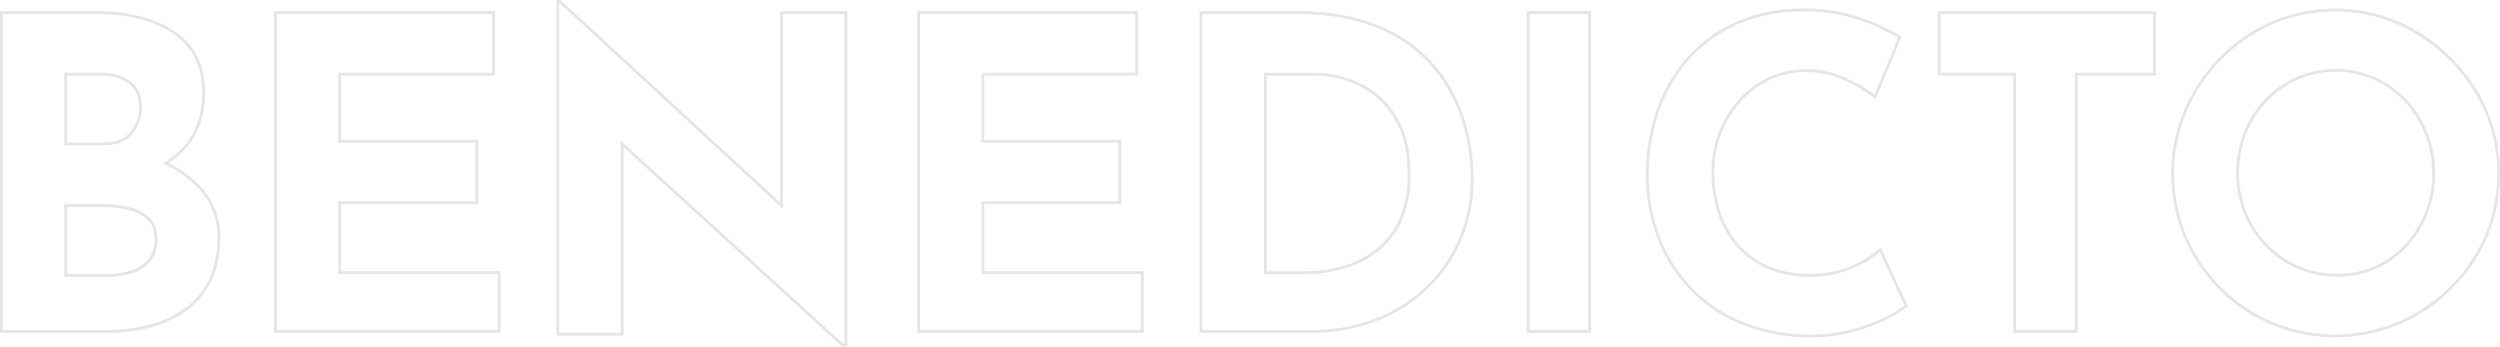 <svg id="bb8c99f9-5e30-4a17-9a08-0503fd86bbd4" data-name="Layer 1" xmlns="http://www.w3.org/2000/svg" viewBox="0 0 894.05 124"><defs><style>.e46404c2-2084-495d-9f12-ffef0727f54e{opacity:0.14;}.f4b85e2a-e812-4757-91fc-5ee3b488d81f{fill:none;stroke:#3b4144;stroke-miterlimit:10;}</style></defs><title>stroke_benedicto</title><g class="e46404c2-2084-495d-9f12-ffef0727f54e"><path class="f4b85e2a-e812-4757-91fc-5ee3b488d81f" d="M59.24,58.43a29.76,29.76,0,0,0,8.41-7.69q5.17-7.05,5.18-17.58,0-14.25-10.53-21.46T34,4.5H.5v114h38a60.28,60.28,0,0,0,14.71-1.78A38.44,38.44,0,0,0,65.94,111a28.42,28.42,0,0,0,9-10.38q3.31-6.42,3.33-15.72A25.2,25.2,0,0,0,71.9,67.62,37.94,37.94,0,0,0,59.24,58.43ZM23.5,26.5H35.61q6.68,0,10.64,2.95t4,8.85A14.41,14.41,0,0,1,47,47.46q-3.18,4-9.86,4H23.5ZM53.5,93a13.27,13.27,0,0,1-6.41,4.22A28.93,28.93,0,0,1,38,98.5H23.5v-25h13a41.4,41.4,0,0,1,9.29,1A15.57,15.57,0,0,1,53,78.11c1.88,1.72,2.81,4.25,2.81,7.58A11.16,11.16,0,0,1,53.5,93Z"/><polygon class="f4b85e2a-e812-4757-91fc-5ee3b488d81f" points="121.5 72.5 170.5 72.5 170.5 50.5 121.5 50.5 121.5 26.5 176.5 26.5 176.5 4.5 98.5 4.5 98.5 118.5 178.5 118.5 178.5 97.5 121.5 97.5 121.5 72.5"/><polygon class="f4b85e2a-e812-4757-91fc-5ee3b488d81f" points="279.5 73.55 200.22 0.5 199.5 0.5 199.5 119.5 222.5 119.5 222.5 51.46 301.41 123.5 302.5 123.5 302.5 4.5 279.5 4.5 279.5 73.55"/><polygon class="f4b85e2a-e812-4757-91fc-5ee3b488d81f" points="351.5 72.5 400.5 72.5 400.5 50.5 351.5 50.5 351.5 26.5 406.5 26.5 406.5 4.5 328.5 4.5 328.5 118.5 408.5 118.5 408.5 97.5 351.5 97.5 351.5 72.5"/><path class="f4b85e2a-e812-4757-91fc-5ee3b488d81f" d="M512.29,23.24A51.93,51.93,0,0,0,492.85,9.61Q480.78,4.5,463.58,4.5H429.5v114h39.65a63.55,63.55,0,0,0,22-3.79,54.74,54.74,0,0,0,18.27-11,52.05,52.05,0,0,0,12.47-17.35,55,55,0,0,0,4.57-22.85,68.68,68.68,0,0,0-3.41-21.22A54.66,54.66,0,0,0,512.29,23.24ZM501.2,77.69a28.48,28.48,0,0,1-7.76,11,34.35,34.35,0,0,1-12,6.61,50.54,50.54,0,0,1-15.54,2.25H452.5v-71h18.33A38,38,0,0,1,480.31,28a32.92,32.92,0,0,1,10.95,5.36,30.34,30.34,0,0,1,9,10.95q3.66,7.07,3.65,18.25A39.37,39.37,0,0,1,501.2,77.69Z"/><rect class="f4b85e2a-e812-4757-91fc-5ee3b488d81f" x="546.5" y="4.5" width="22" height="114"/><path class="f4b85e2a-e812-4757-91fc-5ee3b488d81f" d="M662.49,95.48a37.85,37.85,0,0,1-15.65,2.94,36.24,36.24,0,0,1-14.18-2.63,30.24,30.24,0,0,1-10.77-7.52,33.29,33.29,0,0,1-6.9-11.7,45,45,0,0,1-2.4-15,38.17,38.17,0,0,1,2.63-14.33,37.39,37.39,0,0,1,7.21-11.55A32.66,32.66,0,0,1,633,28a29.73,29.73,0,0,1,12.47-2.71,33,33,0,0,1,14.8,3.18,64.4,64.4,0,0,1,10.31,6.12l8.83-21.23A70.15,70.15,0,0,0,665,6.68a61.37,61.37,0,0,0-20.3-3.1A57.42,57.42,0,0,0,622,7.92a51,51,0,0,0-17.59,12.24,54.49,54.49,0,0,0-11.31,18.76,69.09,69.09,0,0,0-3.95,23.86,61.22,61.22,0,0,0,3.87,21.85,54.75,54.75,0,0,0,11.24,18.13,52.68,52.68,0,0,0,18,12.48,64.22,64.22,0,0,0,24.1,4.88,56.88,56.88,0,0,0,16.12-1.86,62.75,62.75,0,0,0,12.32-4.65,43.19,43.19,0,0,0,6.9-4.18l-9.3-20.15A35.77,35.77,0,0,1,662.49,95.48Z"/><polygon class="f4b85e2a-e812-4757-91fc-5ee3b488d81f" points="693.5 26.5 720.5 26.5 720.5 118.5 742.5 118.5 742.5 26.5 770.5 26.5 770.5 4.5 693.5 4.5 693.5 26.5"/><path class="f4b85e2a-e812-4757-91fc-5ee3b488d81f" d="M889,39.69A59.83,59.83,0,0,0,876.27,21,60.93,60.93,0,0,0,857.6,8.23a57,57,0,0,0-45.1,0A59.1,59.1,0,0,0,794,21a60,60,0,0,0-12.47,18.67A56.27,56.27,0,0,0,777,62a57,57,0,0,0,4.5,22.62,58.33,58.33,0,0,0,31,31,58.87,58.87,0,0,0,45.1,0,60.18,60.18,0,0,0,18.67-12.48A58,58,0,0,0,889,84.63,56.17,56.17,0,0,0,893.55,62,55.47,55.47,0,0,0,889,39.69Zm-21.31,36.5a37.57,37.57,0,0,1-7.28,11.62A32.87,32.87,0,0,1,835.9,98.42a34.57,34.57,0,0,1-25.33-10.61A36.51,36.51,0,0,1,800.26,62a39,39,0,0,1,2.63-14.42,36,36,0,0,1,7.44-11.7,34.41,34.41,0,0,1,11.16-7.82,34.21,34.21,0,0,1,38.67,7.82A37.84,37.84,0,0,1,870.31,62,37.76,37.76,0,0,1,867.67,76.19Z"/></g></svg>